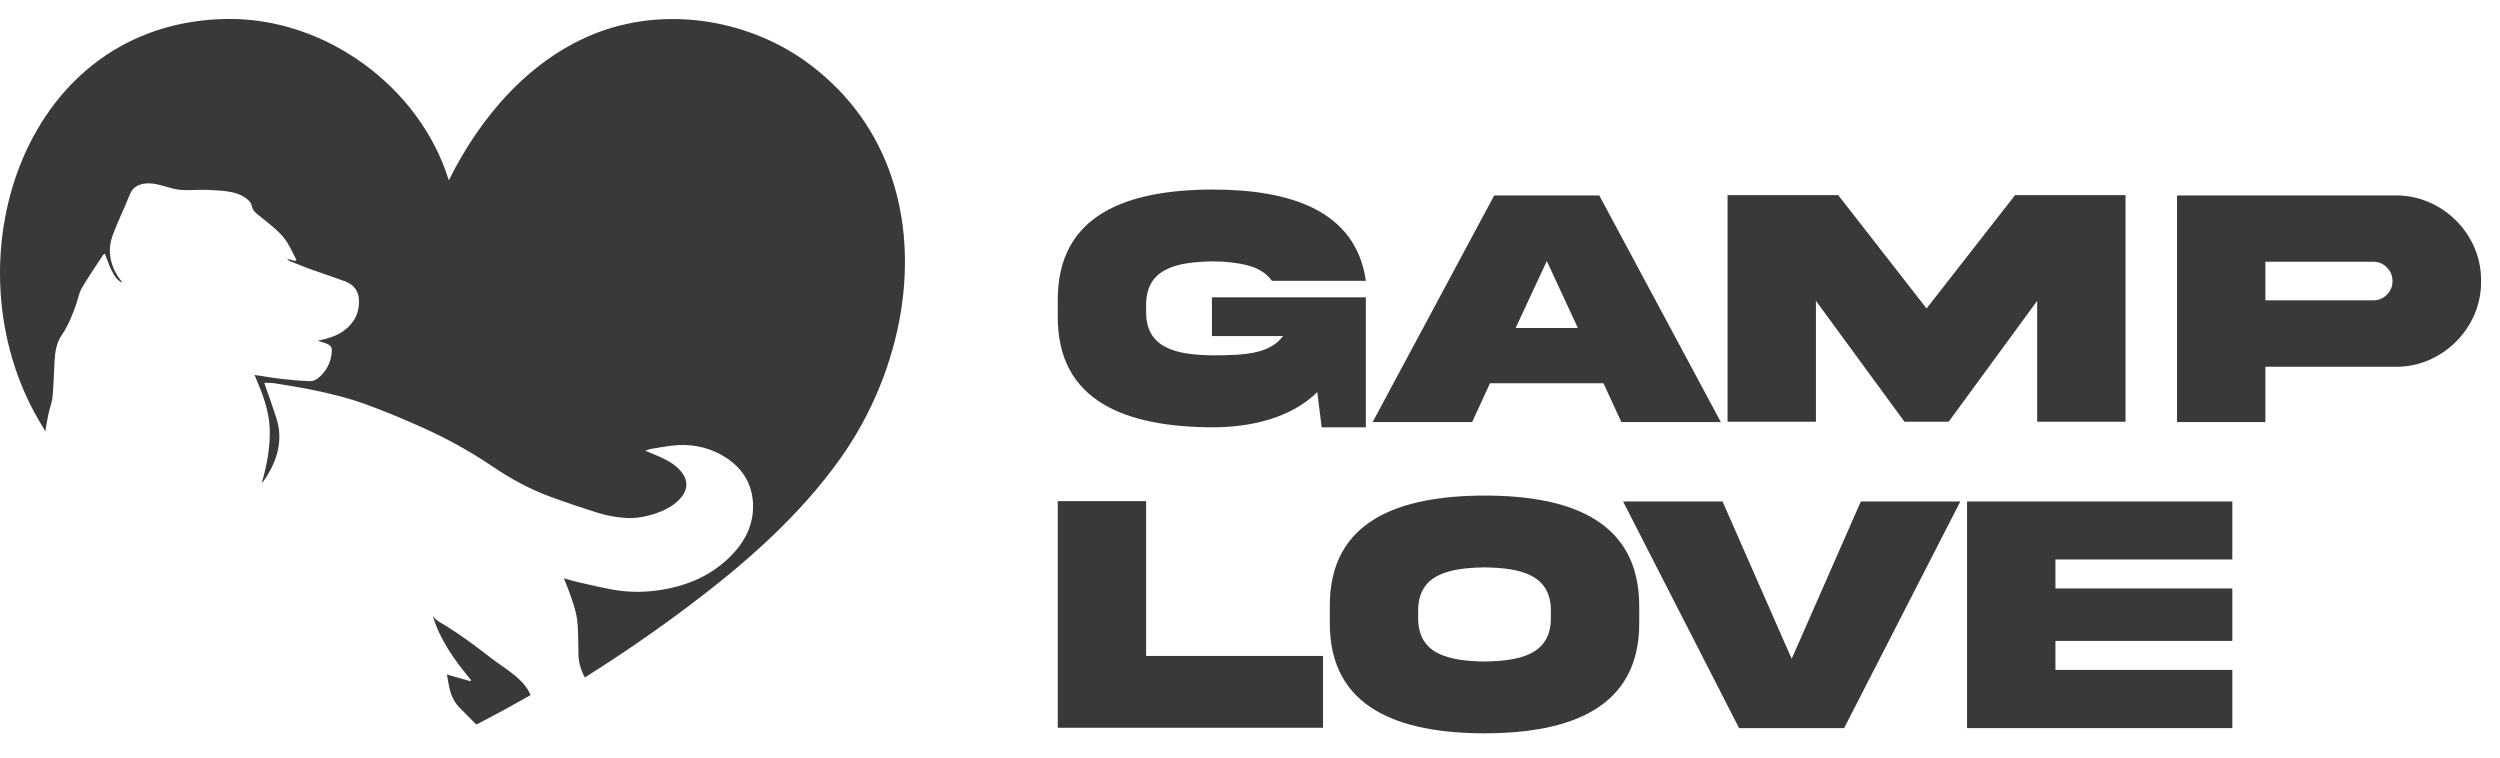 <svg width="132" height="40" viewBox="0 0 132 40" fill="none" xmlns="http://www.w3.org/2000/svg">
<path d="M27.912 36.495C27.529 35.767 26.607 35.269 25.962 34.77C25.189 34.172 24.407 33.582 23.575 33.061C23.362 32.928 22.91 32.725 22.834 32.462C23.214 33.773 24.002 34.864 24.872 35.912C24.858 35.93 24.843 35.947 24.829 35.964L23.596 35.614C23.633 35.815 23.664 35.97 23.69 36.126C23.766 36.584 23.92 37.012 24.255 37.355C24.552 37.657 24.85 37.957 25.149 38.257C25.235 38.214 25.32 38.17 25.405 38.127C26.284 37.669 27.154 37.192 28.015 36.7C27.98 36.632 27.948 36.562 27.913 36.495L27.912 36.495Z" fill="#393939"/>
<path d="M42.813 3.442C39.682 1.067 35.334 0.32 31.649 1.683C28.072 3.007 25.386 6.105 23.697 9.524C22.173 4.569 17.151 0.92 11.968 1.001C1.316 1.169 -2.673 13.487 1.821 21.787C2.003 22.122 2.197 22.45 2.396 22.773C2.437 22.496 2.487 22.219 2.54 21.943C2.604 21.607 2.741 21.279 2.775 20.942C2.836 20.328 2.84 19.71 2.878 19.094C2.908 18.609 2.965 18.126 3.252 17.706C3.6 17.196 3.821 16.634 4.023 16.062C4.124 15.778 4.169 15.466 4.32 15.209C4.668 14.612 5.065 14.041 5.445 13.46C5.464 13.431 5.508 13.417 5.541 13.396C5.656 13.691 5.745 13.98 5.877 14.249C6.085 14.668 6.24 14.829 6.455 14.926C6.442 14.902 6.434 14.883 6.422 14.868C5.843 14.126 5.629 13.307 5.952 12.417C6.207 11.716 6.535 11.069 6.809 10.381C6.859 10.255 6.911 10.127 6.996 10.019C7.253 9.693 7.746 9.636 8.165 9.708C8.606 9.784 9.039 9.976 9.484 10.02C9.986 10.07 10.519 10 11.027 10.028C11.753 10.069 12.686 10.075 13.193 10.655C13.301 10.778 13.283 10.929 13.362 11.065C13.469 11.248 13.69 11.386 13.852 11.519C14.332 11.916 14.848 12.283 15.175 12.819C15.352 13.108 15.491 13.419 15.647 13.719C15.625 13.739 15.604 13.759 15.582 13.778C15.452 13.743 15.322 13.709 15.145 13.662C15.226 13.726 15.265 13.774 15.315 13.794C15.69 13.943 16.064 14.094 16.444 14.231C17.037 14.444 17.637 14.639 18.227 14.857C18.661 15.018 18.917 15.351 18.95 15.781C19 16.466 18.73 17.04 18.151 17.464C17.747 17.76 17.266 17.882 16.785 17.992C16.915 18.034 17.041 18.07 17.163 18.115C17.485 18.234 17.547 18.325 17.511 18.653C17.455 19.169 17.22 19.606 16.818 19.949C16.706 20.044 16.533 20.13 16.391 20.126C15.875 20.108 15.358 20.061 14.845 20.003C14.385 19.951 13.928 19.869 13.44 19.796C13.836 20.727 14.207 21.643 14.241 22.636C14.275 23.613 14.089 24.57 13.817 25.515C13.904 25.42 13.972 25.322 14.037 25.221C14.394 24.667 14.656 24.078 14.73 23.425C14.783 22.966 14.732 22.513 14.592 22.075C14.42 21.534 14.226 21.001 14.041 20.464C14.016 20.39 13.992 20.315 13.958 20.209C14.174 20.22 14.351 20.213 14.521 20.241C15.309 20.375 16.103 20.491 16.881 20.667C17.667 20.844 18.456 21.039 19.21 21.31C20.258 21.687 21.288 22.116 22.301 22.572C23.575 23.146 24.798 23.814 25.95 24.593C26.911 25.242 27.919 25.807 29.017 26.212C29.887 26.532 30.766 26.831 31.654 27.102C32.074 27.23 32.52 27.304 32.96 27.342C33.578 27.396 34.183 27.272 34.761 27.058C35.243 26.879 35.679 26.628 35.999 26.223C36.312 25.825 36.324 25.391 36.029 24.981C35.749 24.593 35.343 24.36 34.916 24.156C34.66 24.034 34.392 23.934 34.078 23.803C34.196 23.759 34.266 23.722 34.34 23.709C34.684 23.649 35.028 23.589 35.375 23.542C36.379 23.404 37.325 23.565 38.193 24.078C39.217 24.684 39.756 25.584 39.762 26.728C39.766 27.661 39.387 28.491 38.742 29.194C37.656 30.377 36.248 30.974 34.655 31.182C33.902 31.28 33.134 31.27 32.383 31.137C31.74 31.023 31.104 30.87 30.467 30.726C30.245 30.676 30.028 30.603 29.772 30.531C29.847 30.717 29.908 30.858 29.961 31.002C30.203 31.654 30.458 32.305 30.502 33.004C30.533 33.508 30.531 34.012 30.54 34.516C30.549 34.977 30.67 35.392 30.878 35.77C32.735 34.605 34.544 33.363 36.297 32.047C39.316 29.781 42.202 27.265 44.386 24.186C46.017 21.885 47.142 19.161 47.578 16.384C48.332 11.598 47.047 6.654 42.812 3.442H42.813Z" fill="#393939"/>
<path d="M63.988 15.698H72.117V22.562H69.784L69.552 20.701C68.164 22.072 66.053 22.562 64.023 22.562C59.518 22.544 55.832 21.244 55.85 16.721V15.849C55.832 11.316 59.518 10.017 64.024 10.008C68.173 10.008 71.593 11.138 72.118 14.825H67.159C66.865 14.424 66.437 14.157 65.885 14.014C65.332 13.872 64.709 13.801 64.024 13.801C62.109 13.828 60.489 14.185 60.515 16.134V16.428C60.488 18.397 62.109 18.735 64.024 18.762C65.867 18.762 67.043 18.655 67.746 17.746H63.989V15.698H63.988Z" fill="#393939"/>
<path d="M78.894 10.319H84.441L90.861 22.286H85.608L84.664 20.238H78.671L77.728 22.286H72.475L78.894 10.319ZM80.025 17.318H83.311L81.672 13.783L80.025 17.318Z" fill="#393939"/>
<path d="M91.216 10.302H97.057L101.722 16.286L106.397 10.302H112.228V22.269H107.563V15.884L102.889 22.268H100.556L95.881 15.884V22.268H91.215V10.302H91.216Z" fill="#393939"/>
<path d="M126.477 10.319C128.944 10.293 131.036 12.368 131.001 14.842C131.036 17.308 128.943 19.4 126.477 19.365H119.613V22.286H114.947V10.319H126.478H126.477ZM125.311 15.857C125.587 15.857 125.828 15.759 126.023 15.563C126.228 15.359 126.325 15.118 126.325 14.842C126.325 14.565 126.228 14.316 126.023 14.121C125.827 13.916 125.587 13.819 125.311 13.819H119.613V15.857H125.311Z" fill="#393939"/>
<path d="M60.515 26.46V34.634H69.856V38.426H55.85V26.46H60.515Z" fill="#393939"/>
<path d="M86.552 32.007V32.879C86.57 37.402 82.884 38.711 78.387 38.72C73.881 38.711 70.195 37.402 70.213 32.879V32.007C70.195 27.474 73.881 26.175 78.387 26.166C82.893 26.166 86.552 27.483 86.552 32.007ZM81.887 32.291C81.913 30.341 80.293 29.985 78.387 29.958C76.472 29.985 74.852 30.341 74.879 32.291V32.585C74.852 34.544 76.472 34.901 78.387 34.927C80.293 34.9 81.913 34.543 81.887 32.585V32.291Z" fill="#393939"/>
<path d="M94.601 34.785L98.252 26.477H103.505L97.37 38.444H91.823L85.697 26.477H90.95L94.601 34.785Z" fill="#393939"/>
<path d="M103.861 26.477H117.867V29.54H108.527V31.071H117.867V33.841H108.527V35.372H117.867V38.444H103.861V26.477Z" fill="#393939"/>
</svg>
